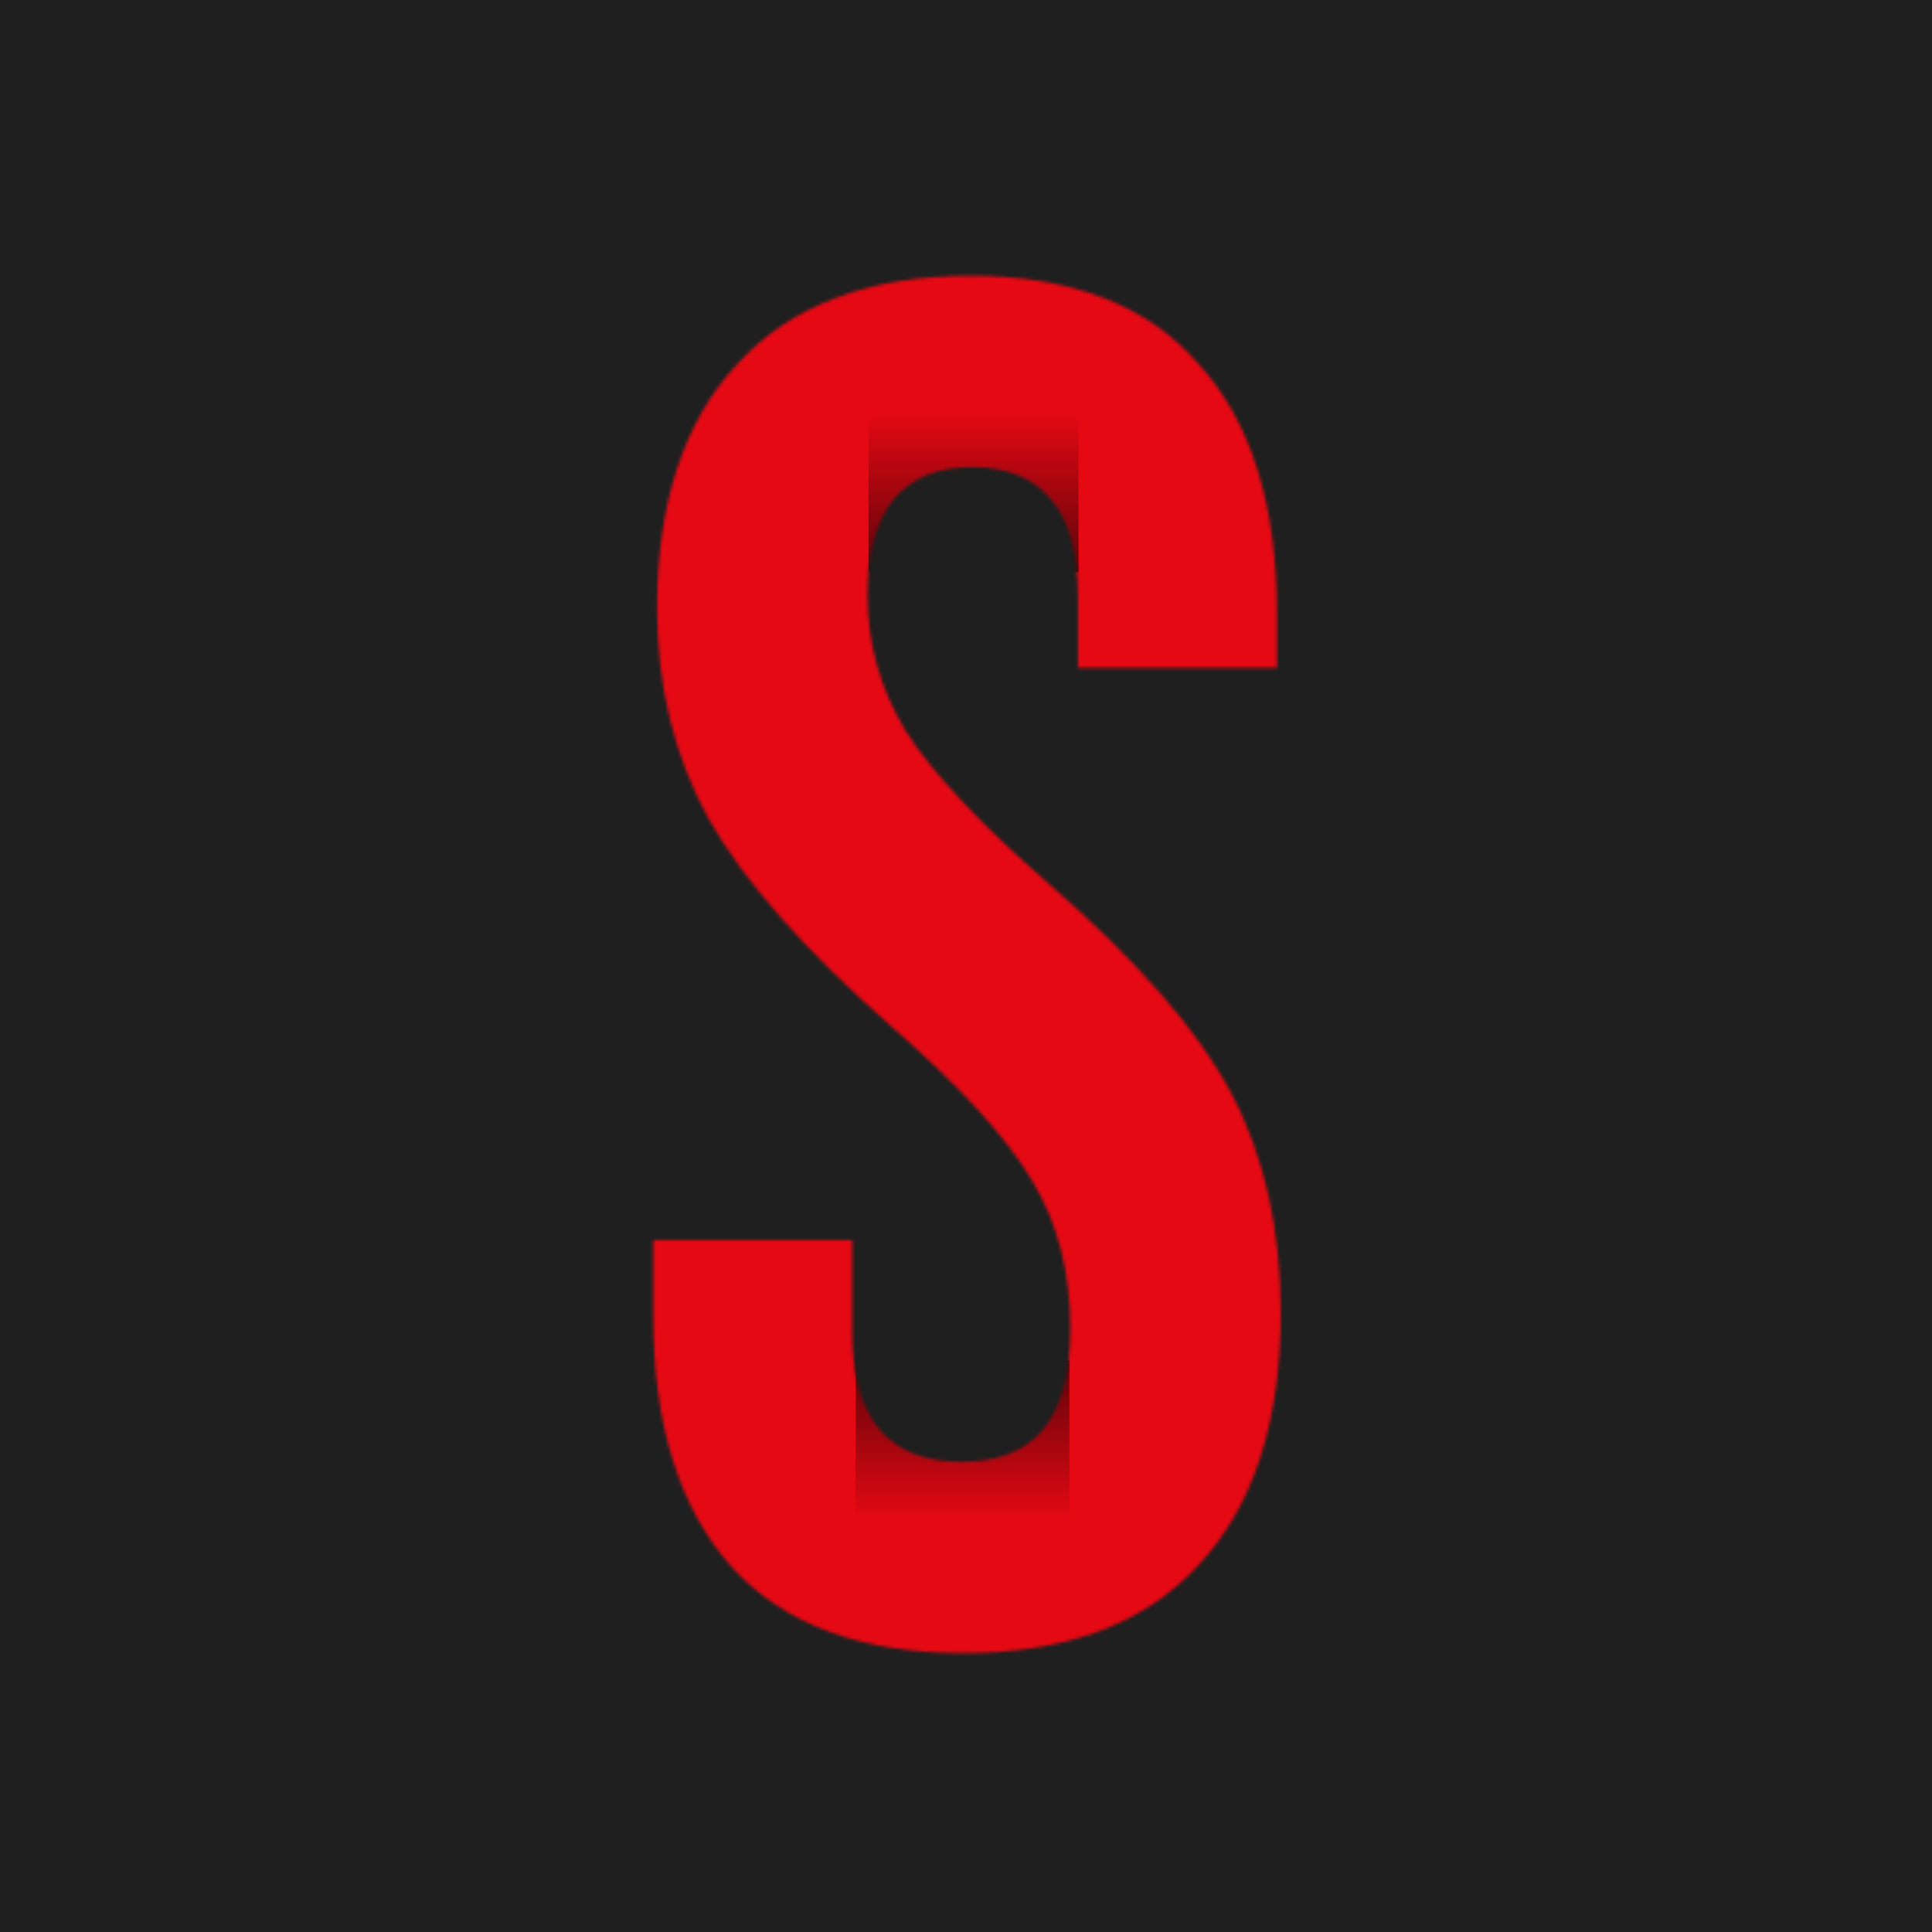 <svg width="620" height="620" viewBox="0 0 620 620" fill="none" xmlns="http://www.w3.org/2000/svg">
<rect width="620" height="620" fill="#1F1F1F"/>
<mask id="mask0_638_20" style="mask-type:alpha" maskUnits="userSpaceOnUse" x="209" y="88" width="202" height="443">
<path d="M309.092 530.512C276.351 530.512 251.59 521.304 234.81 502.887C218.03 484.06 209.64 457.253 209.64 422.466V397.909H273.486V427.377C273.486 455.207 285.15 469.122 308.478 469.122C319.938 469.122 328.532 465.848 334.262 459.3C340.401 452.342 343.471 441.292 343.471 426.149C343.471 408.141 339.378 392.384 331.193 378.878C323.007 364.963 307.864 348.388 285.764 329.152C257.934 304.596 238.493 282.496 227.443 262.851C216.393 242.797 210.868 220.287 210.868 195.322C210.868 161.352 219.462 135.159 236.652 116.742C253.841 97.916 278.806 88.502 311.548 88.502C343.88 88.502 368.231 97.916 384.602 116.742C401.382 135.159 409.772 161.761 409.772 196.549V214.353H345.926V192.252C345.926 177.518 343.061 166.877 337.332 160.329C331.602 153.371 323.212 149.893 312.162 149.893C289.652 149.893 278.397 163.603 278.397 191.024C278.397 206.576 282.49 221.105 290.675 234.611C299.27 248.117 314.617 264.488 336.718 283.724C364.957 308.28 384.398 330.585 395.039 350.639C405.68 370.693 411 394.226 411 421.238C411 456.435 402.201 483.447 384.602 502.273C367.413 521.099 342.243 530.512 309.092 530.512Z" fill="#E50914"/>
</mask>
<g mask="url(#mask0_638_20)">
<rect x="150.092" y="12.787" width="327.415" height="552.512" fill="#E50914"/>
<rect x="278.723" y="124.941" width="67.386" height="58.651" fill="url(#paint0_linear_638_20)"/>
<rect x="343.164" y="495.315" width="68.634" height="58.651" transform="rotate(-180 343.164 495.315)" fill="url(#paint1_linear_638_20)"/>
</g>
<defs>
<linearGradient id="paint0_linear_638_20" x1="312.416" y1="132.272" x2="312.416" y2="183.592" gradientUnits="userSpaceOnUse">
<stop stop-color="#E50914"/>
<stop offset="1" stop-color="#5E0308"/>
</linearGradient>
<linearGradient id="paint1_linear_638_20" x1="377.481" y1="502.647" x2="377.481" y2="553.966" gradientUnits="userSpaceOnUse">
<stop stop-color="#E50914"/>
<stop offset="1" stop-color="#5E0308"/>
</linearGradient>
</defs>
</svg>
